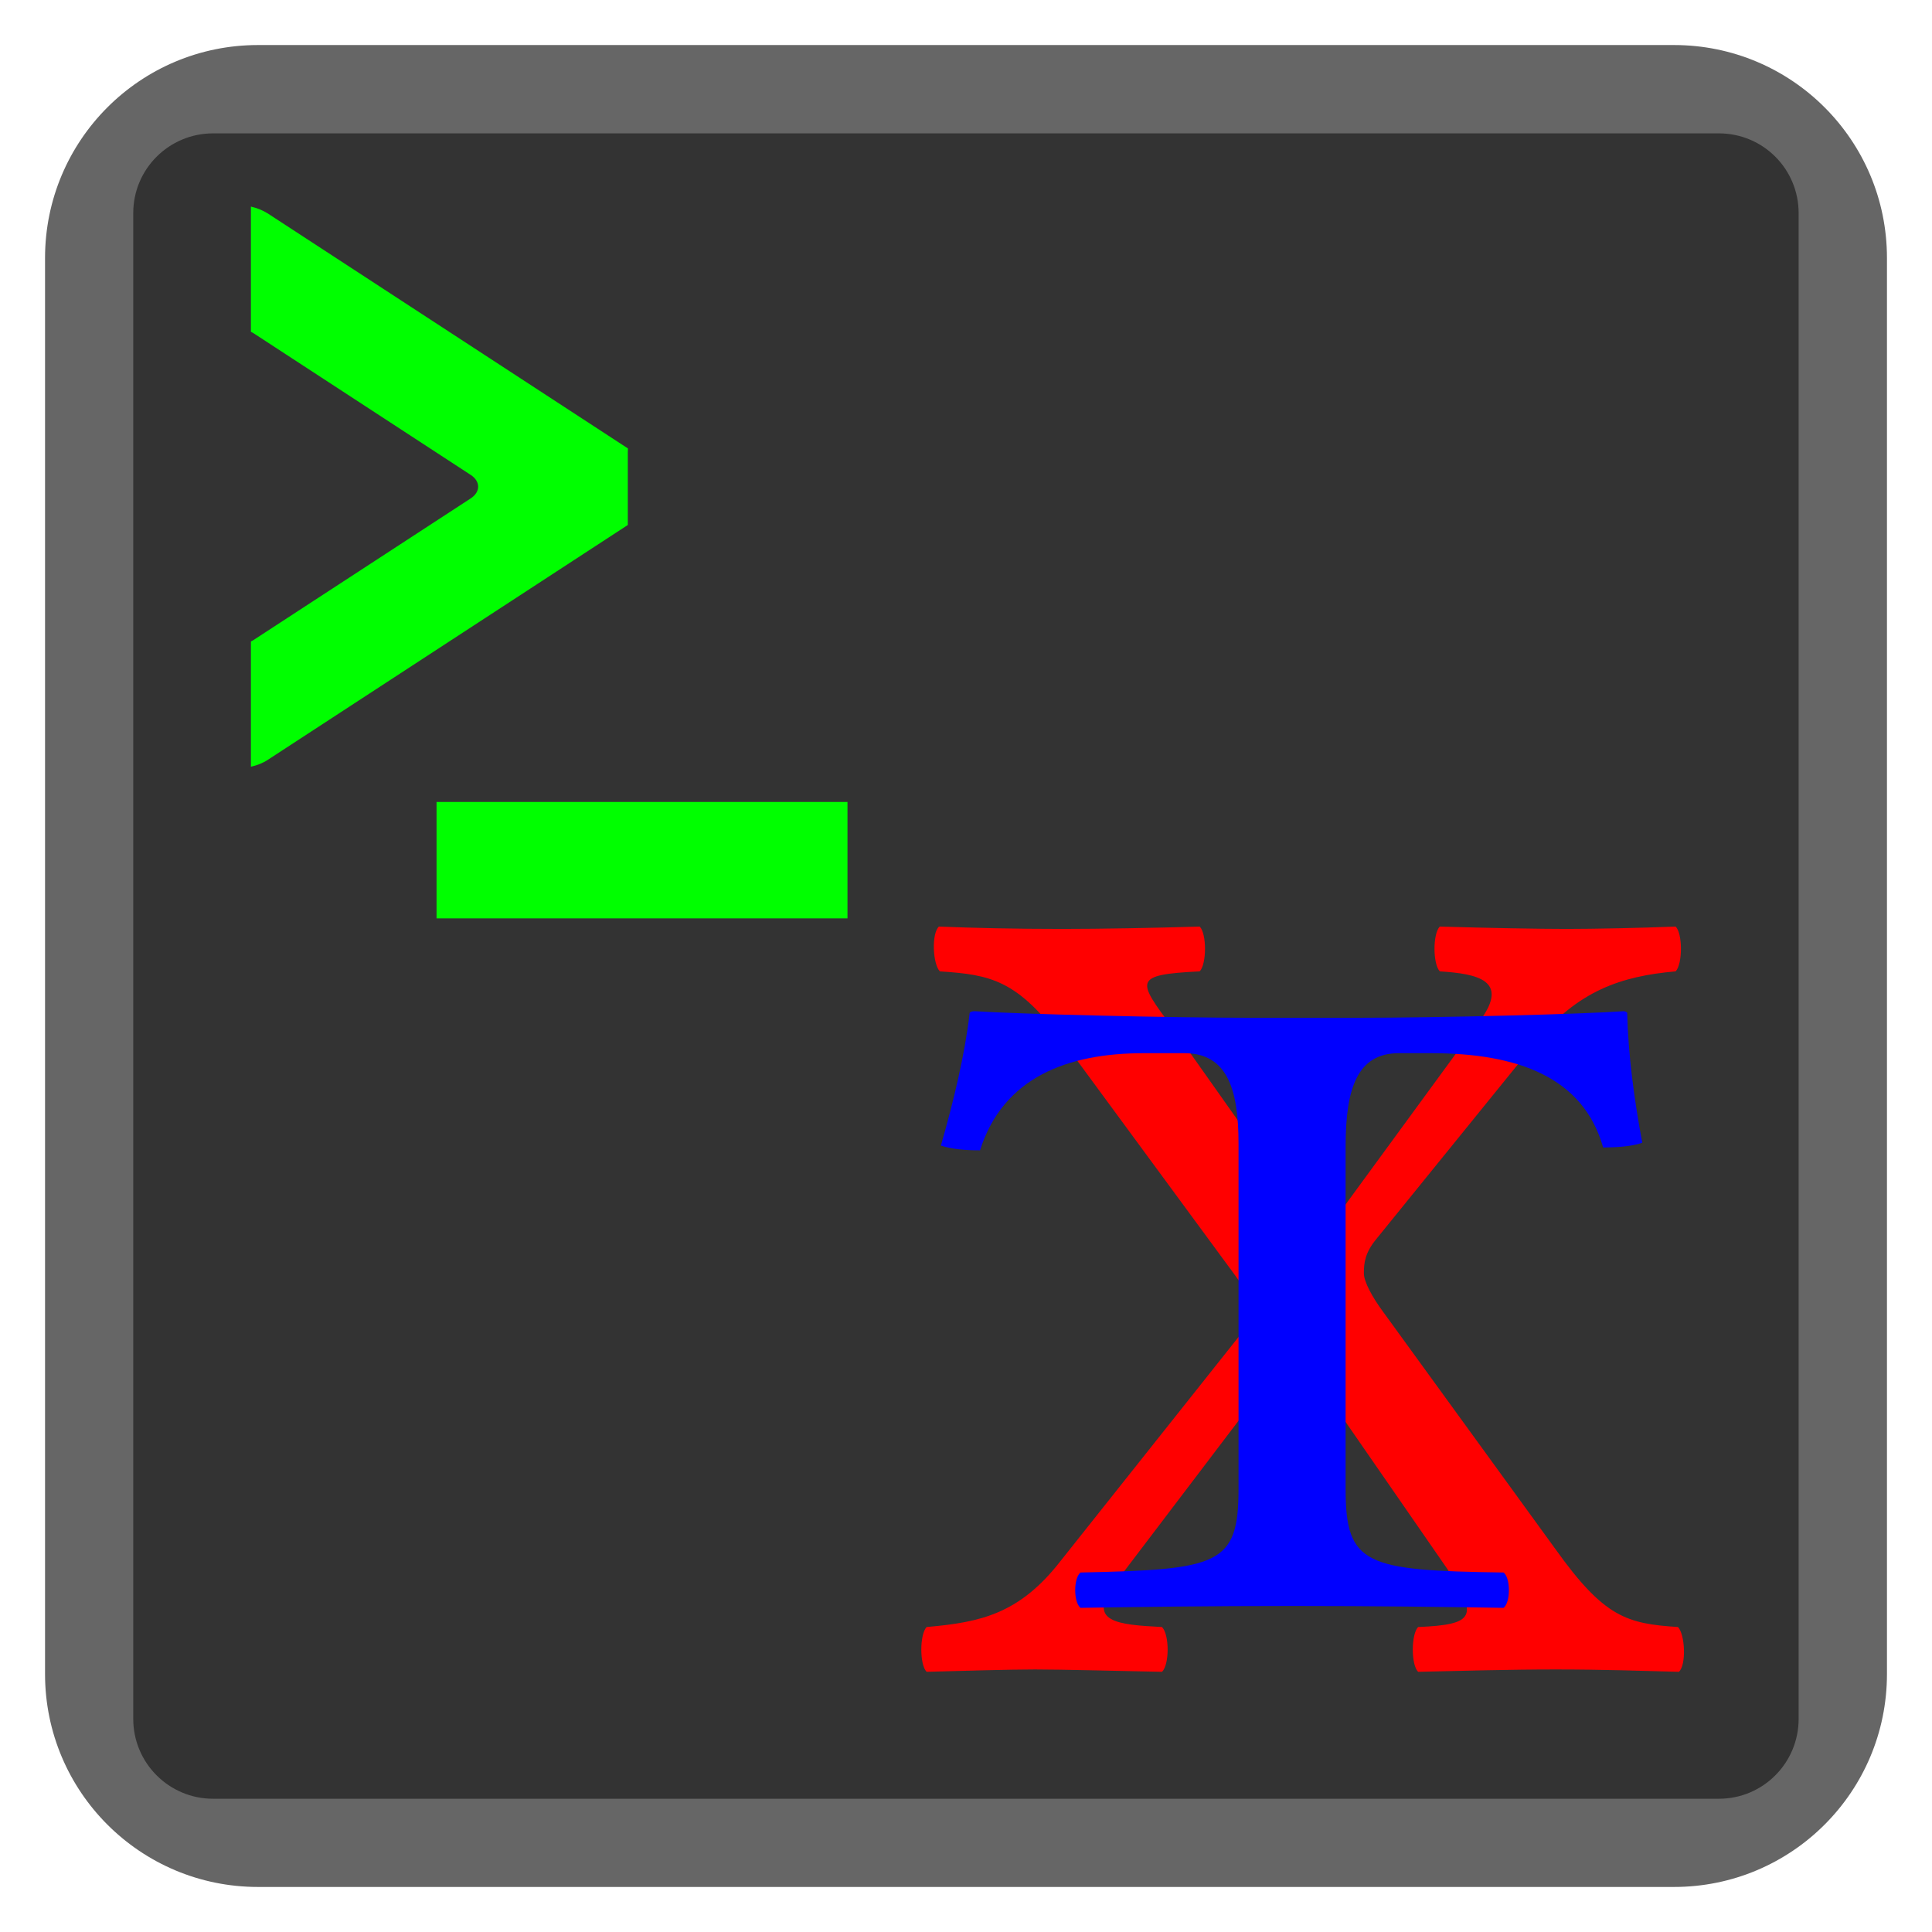 
<svg xmlns="http://www.w3.org/2000/svg" xmlns:xlink="http://www.w3.org/1999/xlink" width="64px" height="64px" viewBox="0 0 64 64" version="1.1">
<defs>
<g>
<symbol overflow="visible" id="glyph0-0">
<path style="stroke:none;" d="M 2 -24.203 L 8.797 -14 L 2 -3.797 Z M 3.203 -2 L 10 -12.203 L 16.812 -2 Z M 11.203 -14 L 18 -24.203 L 18 -3.797 Z M 10 -15.812 L 3.203 -26.016 L 16.812 -26.016 Z M 0 0 L 20.016 0 L 20.016 -28.016 L 0 -28.016 Z M 0 0 "/>
</symbol>
<symbol overflow="visible" id="glyph0-1">
<path style="stroke:none;" d="M 21.125 -3.969 L 15.406 -11.844 C 15.047 -12.328 14.766 -12.844 14.766 -13.125 C 14.766 -13.484 14.812 -13.812 15.172 -14.25 L 20.453 -20.766 C 21.844 -22.484 23.297 -22.969 25.094 -23.125 C 25.328 -23.375 25.328 -24.375 25.094 -24.609 C 23.891 -24.562 22.406 -24.531 21.484 -24.531 C 20.562 -24.531 18.891 -24.562 17.281 -24.609 C 17.047 -24.375 17.047 -23.375 17.281 -23.125 C 18.562 -23.047 19.562 -22.812 18.641 -21.531 L 13.922 -15.078 C 13.688 -14.719 13.438 -14.641 13.281 -14.641 C 13.172 -14.641 13 -14.766 12.812 -15.047 L 8.406 -21.281 C 7.281 -22.812 7.078 -23.016 9.328 -23.125 C 9.562 -23.375 9.562 -24.375 9.328 -24.609 C 7.719 -24.562 6.078 -24.531 4.766 -24.531 C 3.203 -24.531 1.875 -24.562 0.688 -24.609 C 0.438 -24.375 0.484 -23.375 0.719 -23.125 C 2.406 -23.016 3.281 -22.844 4.797 -20.812 L 10.484 -13.078 C 10.797 -12.641 11.047 -12.328 11.047 -11.922 C 11.047 -11.688 10.891 -11.328 10.641 -11.047 L 4.719 -3.594 C 3.359 -1.844 2.078 -1.562 0.281 -1.406 C 0.047 -1.156 0.047 -0.156 0.281 0.078 C 1.484 0.047 2.969 0 3.875 0 C 4.797 0 6.484 0.047 8.078 0.078 C 8.328 -0.156 8.328 -1.156 8.078 -1.406 C 6.609 -1.484 5.562 -1.562 6.516 -2.844 L 11.797 -9.797 C 12.047 -10.125 12.281 -10.328 12.406 -10.328 C 12.562 -10.328 12.719 -10.203 12.969 -9.922 L 17.531 -3.328 C 18.562 -1.766 18.453 -1.484 16.562 -1.406 C 16.328 -1.156 16.328 -0.156 16.562 0.078 C 18 0.047 19.531 0 21.125 0 C 22.688 0 24.016 0.047 25.203 0.078 C 25.453 -0.156 25.406 -1.156 25.172 -1.406 C 23.484 -1.516 22.734 -1.719 21.125 -3.969 Z M 21.125 -3.969 "/>
</symbol>
<symbol overflow="visible" id="glyph1-0">
<path style="stroke:none;" d="M 1.906 -19.234 L 8.406 -11.125 L 1.906 -3.016 Z M 3.062 -1.594 L 9.547 -9.688 L 16.047 -1.594 Z M 10.703 -11.125 L 17.188 -19.234 L 17.188 -3.016 Z M 9.547 -12.547 L 3.062 -20.656 L 16.047 -20.656 Z M 0 0 L 19.109 0 L 19.109 -22.25 L 0 -22.25 Z M 0 0 "/>
</symbol>
<symbol overflow="visible" id="glyph1-1">
<path style="stroke:none;" d="M 14.016 -3.875 L 14.016 -15.219 C 14.016 -17.156 14.406 -18.312 15.781 -18.312 L 16.844 -18.312 C 19.719 -18.312 21.891 -17.516 22.547 -15.188 C 22.953 -15.188 23.5 -15.219 23.844 -15.344 C 23.578 -16.75 23.375 -18.281 23.344 -19.641 C 23.344 -19.672 23.266 -19.703 23.234 -19.703 C 21.922 -19.609 17.312 -19.484 14.281 -19.484 L 11 -19.484 C 8.062 -19.484 3.172 -19.609 1.719 -19.703 C 1.641 -19.703 1.562 -19.672 1.562 -19.641 C 1.406 -18.281 1.031 -16.719 0.609 -15.25 C 1 -15.125 1.453 -15.094 1.906 -15.094 C 2.672 -17.516 4.812 -18.312 7.328 -18.312 L 8.672 -18.312 C 10.078 -18.312 10.469 -17.156 10.469 -15.312 L 10.469 -3.875 C 10.469 -1.359 9.812 -1.203 5.234 -1.109 C 5 -0.922 5 -0.125 5.234 0.062 C 7.109 0.031 9.516 0 12.266 0 C 14.969 0 17.344 0.031 19.25 0.062 C 19.484 -0.125 19.484 -0.922 19.25 -1.109 C 14.672 -1.172 14.016 -1.359 14.016 -3.875 Z M 14.016 -3.875 "/>
</symbol>
</g>
</defs>
<g id="surface1">
<path style=" stroke:none;fill-rule:nonzero;fill:rgb(40%,40%,40%);fill-opacity:1;" d="M 8.547 1.492 L 55.453 1.492 C 59.352 1.492 62.508 4.648 62.508 8.547 L 62.508 55.453 C 62.508 59.352 59.352 62.508 55.453 62.508 L 8.547 62.508 C 4.648 62.508 1.492 59.352 1.492 55.453 L 1.492 8.547 C 1.492 4.648 4.648 1.492 8.547 1.492 Z M 8.547 1.492 "/>
<path style=" stroke:none;fill-rule:nonzero;fill:rgb(20%,20%,20%);fill-opacity:1;" d="M 7.059 4.418 L 56.941 4.418 C 58.402 4.418 59.582 5.598 59.582 7.059 L 59.582 56.941 C 59.582 58.402 58.402 59.586 56.941 59.586 L 7.059 59.586 C 5.598 59.586 4.414 58.402 4.414 56.941 L 4.414 7.059 C 4.414 5.598 5.598 4.418 7.059 4.418 Z M 7.059 4.418 "/>
<g style="fill:rgb(100%,0%,0%);fill-opacity:1;">
  <use xlink:href="#glyph0-1" x="30.414" y="55.303"/>
</g>
<g style="fill:rgb(0%,0%,100%);fill-opacity:1;">
  <use xlink:href="#glyph1-1" x="30.559" y="53.2"/>
</g>
<path style=" stroke:none;fill-rule:nonzero;fill:rgb(0%,100%,0%);fill-opacity:1;" d="M 8.312 6.844 L 8.312 10.992 C 8.344 11.008 8.375 11.023 8.406 11.043 L 15.59 15.73 C 15.922 15.945 15.922 16.297 15.59 16.512 L 8.402 21.199 C 8.375 21.219 8.344 21.234 8.312 21.25 L 8.312 25.398 C 8.52 25.352 8.711 25.277 8.875 25.168 L 20.797 17.391 L 20.797 14.965 C 20.797 14.93 20.801 14.891 20.801 14.855 L 8.875 7.074 C 8.711 6.969 8.52 6.891 8.312 6.844 Z M 8.312 6.844 "/>
<path style=" stroke:none;fill-rule:nonzero;fill:rgb(0%,100%,0%);fill-opacity:1;" d="M 14.461 26.566 L 28.074 26.566 L 28.074 30.422 L 14.461 30.422 Z M 14.461 26.566 "/>
</g>
</svg>
